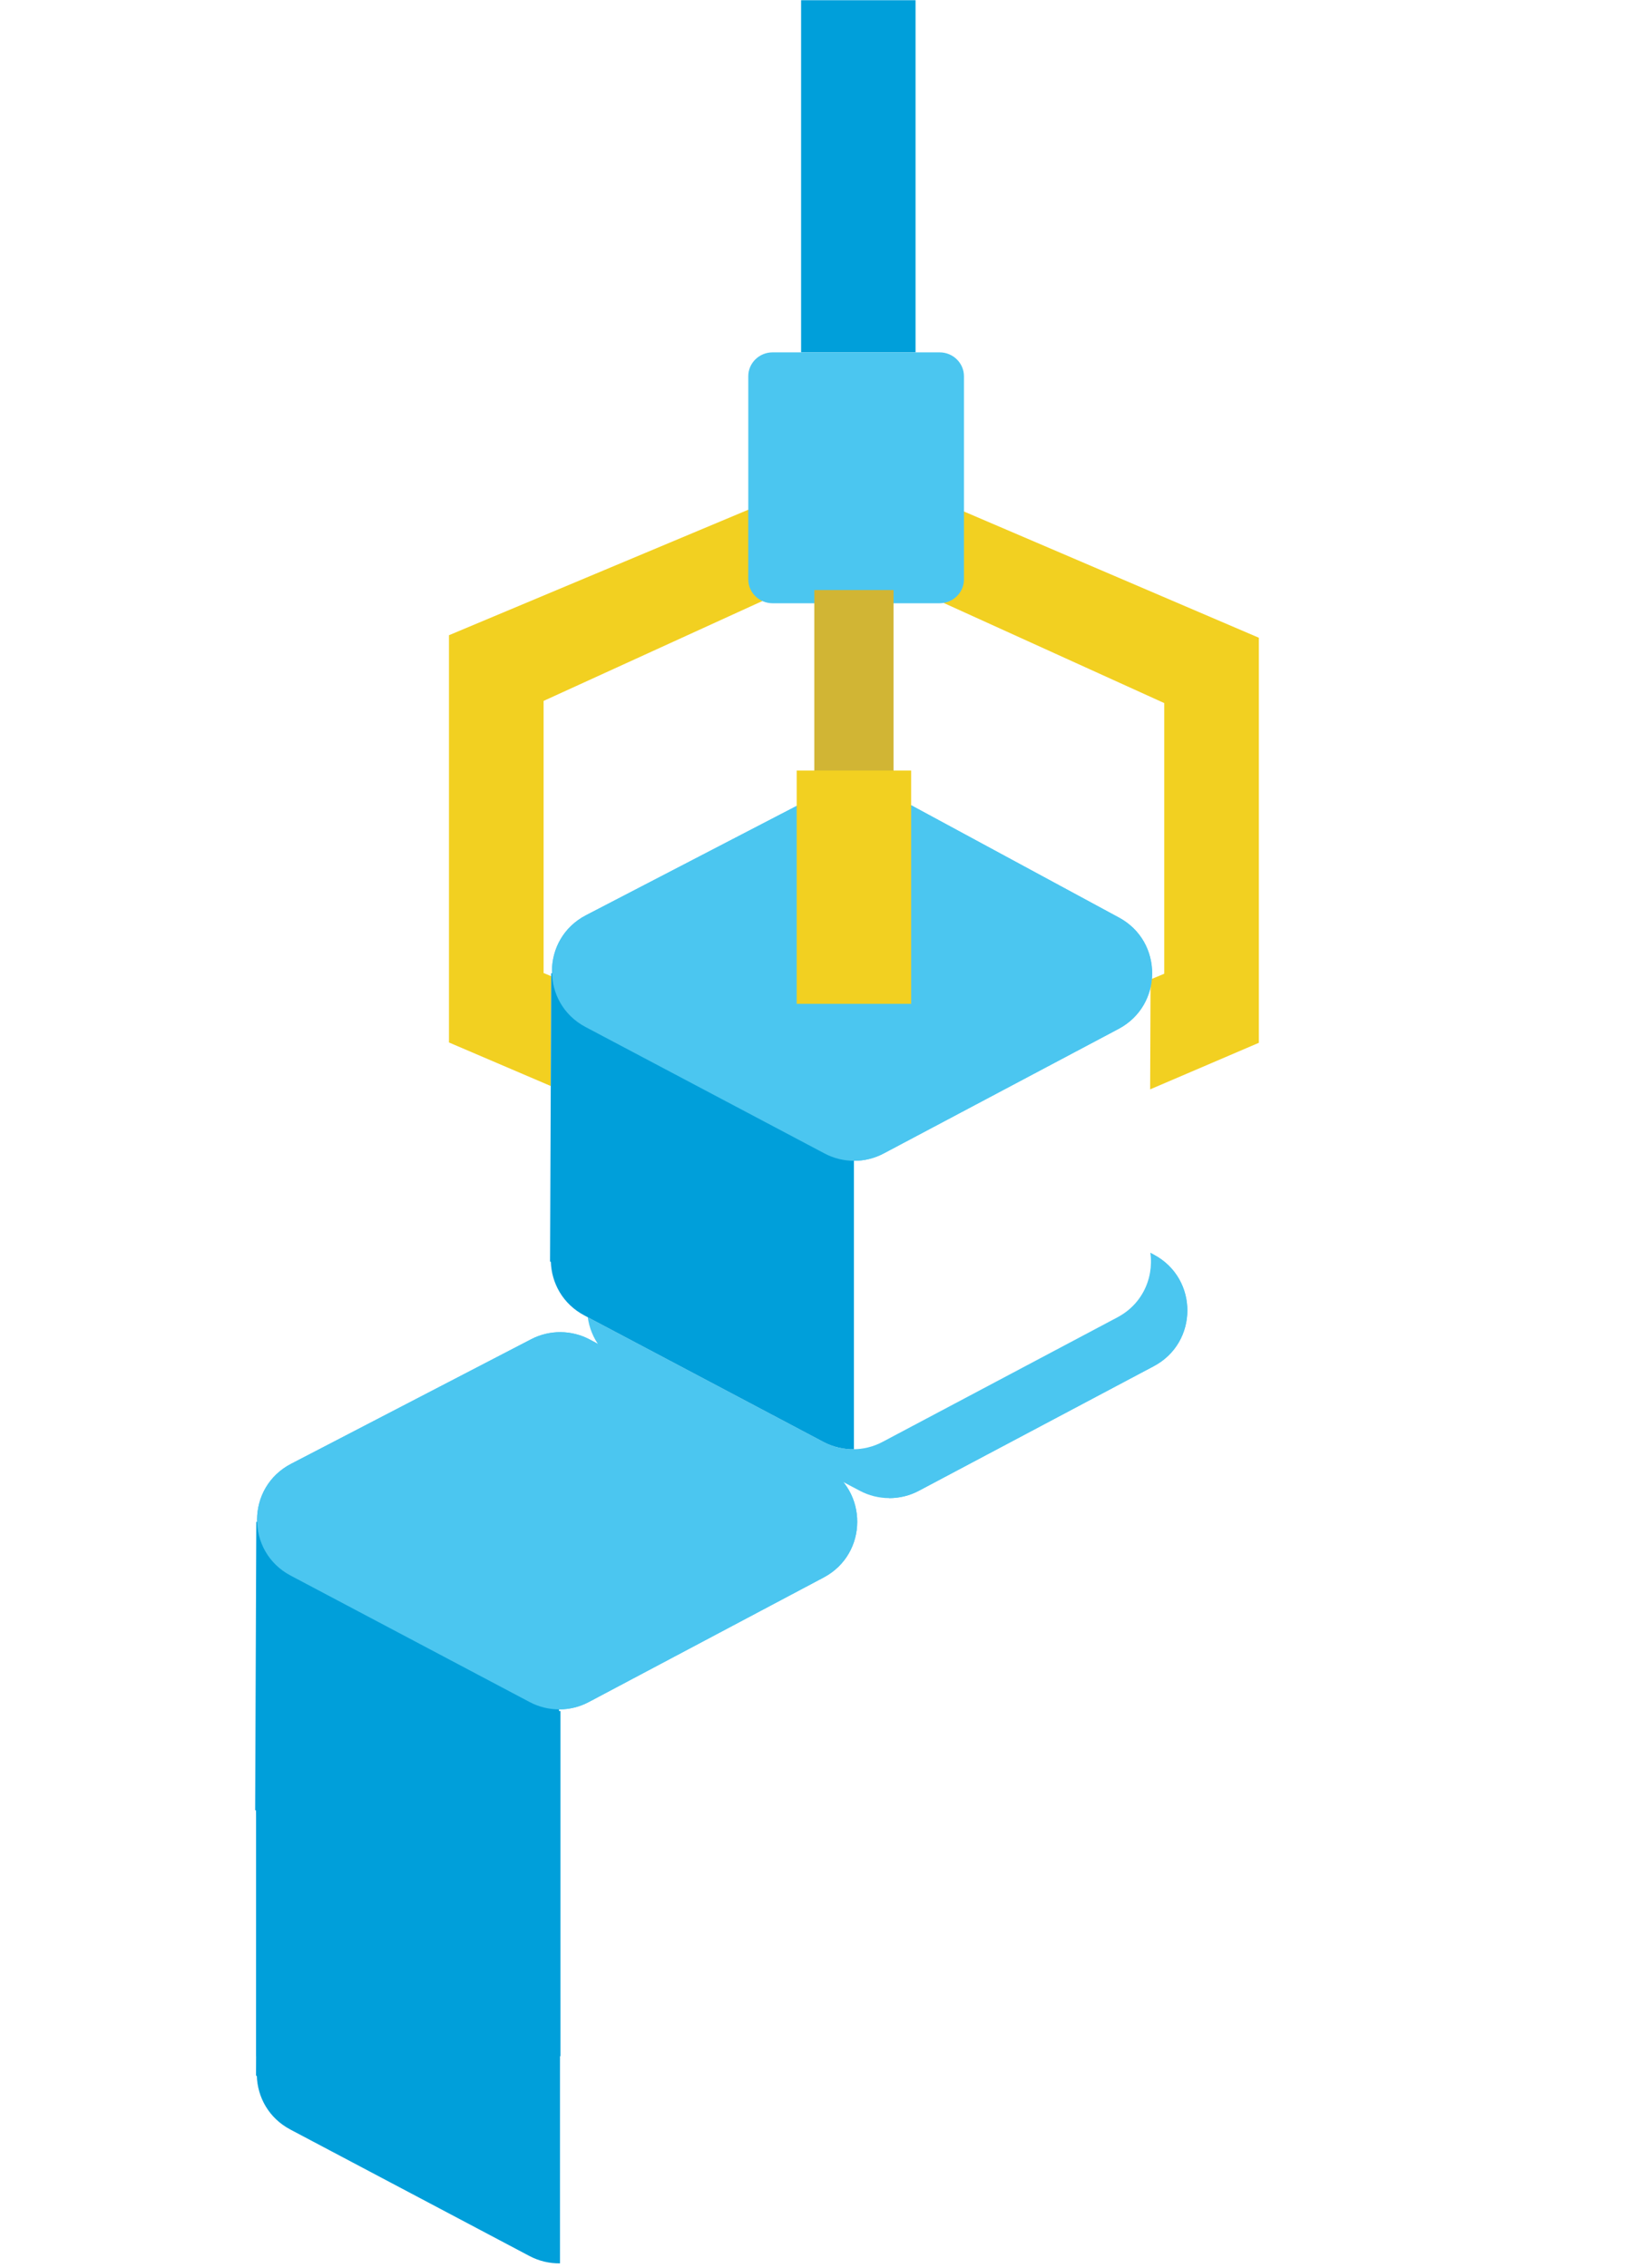 <svg width="440" height="611" viewBox="0 0 440 611" fill="none" xmlns="http://www.w3.org/2000/svg">
<path fill-rule="evenodd" clip-rule="evenodd" d="M158.008 353.101L319.509 353.744L319.217 427.089C320.747 434.1 317.861 441.943 310.579 445.805L247.276 479.374C242.3 482.013 236.34 482.015 231.361 479.381L166.95 445.303C161.096 442.206 158.086 436.549 157.909 430.816L157.699 430.815L158.008 353.101Z" fill="white"/>
<path d="M310.889 368.089C322.883 361.73 322.951 344.57 311.009 338.115L247.975 304.043C243.02 301.364 237.06 301.314 232.061 303.908L167.38 337.472C155.208 343.788 155.139 361.175 167.26 367.588L231.671 401.666C236.65 404.3 242.61 404.298 247.586 401.659L310.889 368.089Z" fill="#4BC6F0"/>
<path fill-rule="evenodd" clip-rule="evenodd" d="M239.569 353.425L158.007 353.101L157.697 430.815L157.907 430.816C158.084 436.549 161.095 442.206 166.949 445.303L231.36 479.381C233.925 480.739 236.751 481.396 239.569 481.353V353.425Z" fill="white"/>
<path d="M310.887 368.089C322.881 361.73 322.949 344.57 311.007 338.115L247.973 304.043C243.018 301.364 237.058 301.314 232.059 303.908L167.378 337.472C155.207 343.788 155.137 361.175 167.258 367.588L231.669 401.666C236.648 404.3 242.608 404.298 247.584 401.659L310.887 368.089Z" fill="#4BC6F0"/>
<path fill-rule="evenodd" clip-rule="evenodd" d="M259.301 137.632L339.191 171.83V280.964L302.507 296.676V267.022L313.694 262.355V189.432L250.243 160.628" fill="#F2D021"/>
<path fill-rule="evenodd" clip-rule="evenodd" d="M206.571 135.26L120.971 171.148V280.878L157.711 296.59V266.801L146.468 262.168V188.846L209.92 159.884L206.571 135.26Z" fill="#F2D021"/>
<path fill-rule="evenodd" clip-rule="evenodd" d="M246.686 94.936H215.85V0.058H246.686V94.936Z" fill="#009FDA"/>
<path fill-rule="evenodd" clip-rule="evenodd" d="M208.166 162.537H253.182C256.784 162.537 259.73 159.647 259.73 156.114V101.359C259.73 97.826 256.784 94.936 253.182 94.936H208.166C204.564 94.936 201.617 97.826 201.617 101.359V156.114C201.617 159.647 204.564 162.537 208.166 162.537" fill="#4BC6F0"/>
<path fill-rule="evenodd" clip-rule="evenodd" d="M65.587 88.637C62.903 76.631 52.33 67.659 39.671 67.659C24.984 67.659 13.078 79.725 13.078 94.609C13.078 95.382 13.129 96.143 13.192 96.9C5.855 96.894 0 102.827 0 110.147C0 117.466 5.855 123.4 13.078 123.4H68.135C77.665 123.4 85.391 115.571 85.391 105.913C85.391 96.255 77.665 88.426 68.135 88.426C67.267 88.426 66.421 88.512 65.587 88.637Z" fill="white"/>
<path fill-rule="evenodd" clip-rule="evenodd" d="M413.045 66.575C409.392 50.227 395.001 38.009 377.77 38.009C357.779 38.009 341.574 54.439 341.574 74.707C341.574 75.76 341.643 76.796 341.729 77.826C331.743 77.819 323.773 85.898 323.773 95.865C323.773 105.832 331.743 113.912 341.574 113.912H416.512C429.484 113.912 440 103.251 440 90.1C440 76.949 429.484 66.287 416.512 66.287C415.331 66.287 414.179 66.405 413.045 66.575Z" fill="white"/>
<g filter="url(#filter0_d_1964_2934)">
<path fill-rule="evenodd" clip-rule="evenodd" d="M148.518 258.222L310.019 258.865L309.727 332.21C311.257 339.221 308.371 347.064 301.089 350.926L237.786 384.495C232.81 387.134 226.85 387.137 221.871 384.503L157.46 350.425C151.606 347.328 148.595 341.671 148.418 335.938L148.209 335.937L148.518 258.222Z" fill="white"/>
<path d="M301.399 273.211C313.392 266.851 313.461 249.692 301.518 243.236L238.485 209.164C233.53 206.486 227.57 206.435 222.57 209.03L157.89 242.593C145.718 248.91 145.649 266.297 157.77 272.71L222.181 306.788C227.16 309.422 233.12 309.419 238.096 306.78L301.399 273.211Z" fill="#4BC6F0"/>
<path fill-rule="evenodd" clip-rule="evenodd" d="M230.081 258.547L148.519 258.222L148.209 335.937L148.419 335.937C148.596 341.671 151.607 347.328 157.461 350.425L221.871 384.503C224.437 385.86 227.263 386.517 230.081 386.474V258.547Z" fill="#009FDA"/>
<path d="M301.399 273.211C313.392 266.851 313.461 249.692 301.518 243.236L238.485 209.164C233.53 206.486 227.57 206.435 222.57 209.03L157.89 242.593C145.718 248.91 145.649 266.297 157.77 272.71L222.181 306.788C227.16 309.422 233.12 309.419 238.096 306.78L301.399 273.211Z" fill="#4BC6F0"/>
</g>
<path fill-rule="evenodd" clip-rule="evenodd" d="M240.754 209.977H219.406V158.979H240.754V209.977Z" fill="#D1B534"/>
<path fill-rule="evenodd" clip-rule="evenodd" d="M245.498 270.462H214.662V207.605H245.498V270.462Z" fill="#F2D021"/>
<path fill-rule="evenodd" clip-rule="evenodd" d="M69.298 481.567L230.855 482.211L230.563 555.556C232.093 562.566 229.206 570.409 221.922 574.271L158.596 607.84C153.619 610.479 147.656 610.482 142.676 607.848L78.243 573.77C72.387 570.673 69.375 565.016 69.198 559.283L68.988 559.282L69.298 481.567Z" fill="white"/>
<path fill-rule="evenodd" clip-rule="evenodd" d="M150.885 481.892L69.296 481.567L68.986 559.282L69.196 559.283C69.373 565.016 72.385 570.673 78.241 573.77L142.674 607.848C145.24 609.205 148.067 609.862 150.885 609.819V481.892Z" fill="#009FDA"/>
<path fill-rule="evenodd" clip-rule="evenodd" d="M69.059 410.028L230.56 410.671L230.268 484.016C231.798 491.027 228.912 498.87 221.63 502.732L158.327 536.301C153.351 538.94 147.391 538.943 142.412 536.309L78.001 502.231C72.147 499.134 69.136 493.477 68.959 487.743L68.749 487.743L69.059 410.028Z" fill="white"/>
<path d="M221.94 425.017C233.933 418.657 234.002 401.498 222.059 395.042L159.026 360.97C154.071 358.292 148.111 358.241 143.112 360.835L78.431 394.399C66.259 400.715 66.19 418.103 78.311 424.516L142.722 458.594C147.701 461.228 153.661 461.225 158.637 458.586L221.94 425.017Z" fill="#4BC6F0"/>
<path fill-rule="evenodd" clip-rule="evenodd" d="M150.622 410.353L69.06 410.028L68.75 487.743L68.96 487.743C69.137 493.477 72.147 499.133 78.001 502.231L142.412 536.309C144.978 537.666 147.804 538.323 150.622 538.28V410.353Z" fill="#009FDA"/>
<path d="M221.94 425.017C233.933 418.657 234.002 401.498 222.059 395.042L159.026 360.97C154.071 358.292 148.111 358.241 143.112 360.835L78.431 394.399C66.259 400.715 66.19 418.103 78.311 424.516L142.722 458.594C147.701 461.228 153.661 461.225 158.637 458.586L221.94 425.017Z" fill="#4BC6F0"/>
<rect x="69" y="461" width="82" height="93" fill="#009FDA"/>
<defs>
<filter id="filter0_d_1964_2934" x="139.209" y="202.119" width="180.227" height="197.357" filterUnits="userSpaceOnUse" color-interpolation-filters="sRGB">
<feFlood flood-opacity="0" result="BackgroundImageFix"/>
<feColorMatrix in="SourceAlpha" type="matrix" values="0 0 0 0 0 0 0 0 0 0 0 0 0 0 0 0 0 0 127 0" result="hardAlpha"/>
<feOffset dy="4"/>
<feGaussianBlur stdDeviation="4.5"/>
<feComposite in2="hardAlpha" operator="out"/>
<feColorMatrix type="matrix" values="0 0 0 0 0 0 0 0 0 0 0 0 0 0 0 0 0 0 0.1 0"/>
<feBlend mode="normal" in2="BackgroundImageFix" result="effect1_dropShadow_1964_2934"/>
<feBlend mode="normal" in="SourceGraphic" in2="effect1_dropShadow_1964_2934" result="shape"/>
</filter>
</defs>
</svg>
